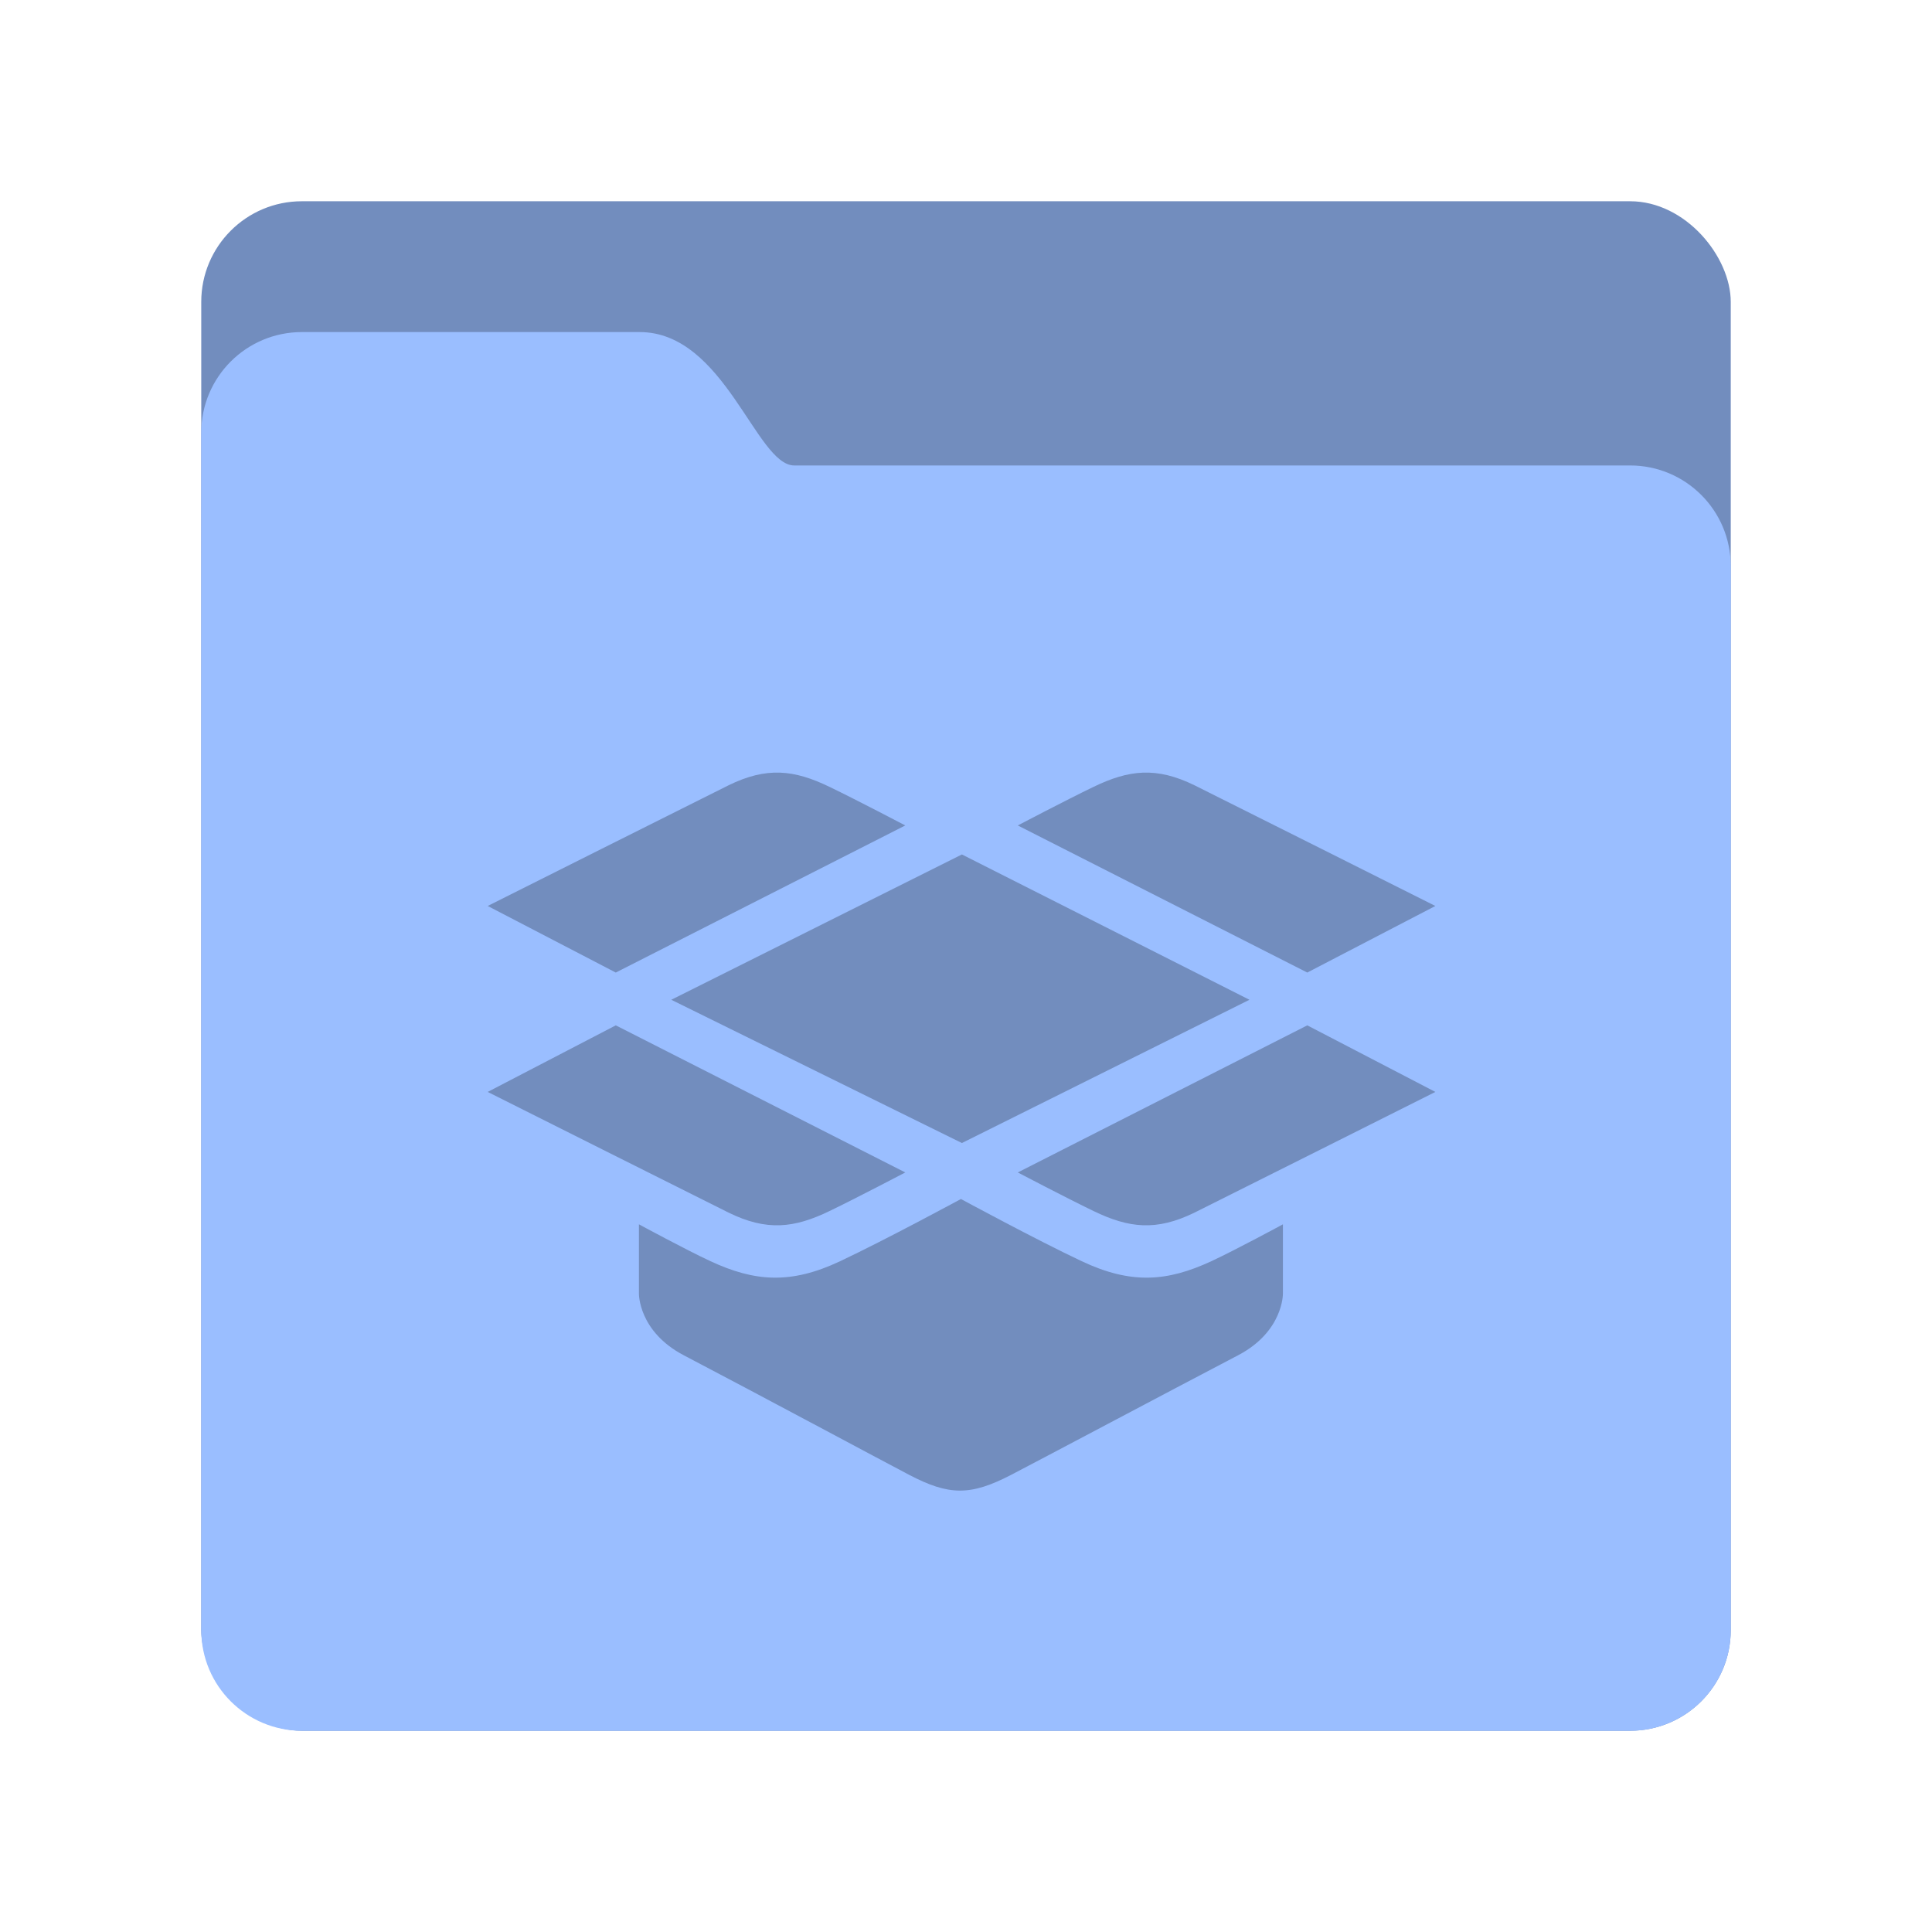 <?xml version="1.0" encoding="UTF-8" standalone="no"?>
<svg
   xmlns:dc="http://purl.org/dc/elements/1.1/"
   xmlns:cc="http://creativecommons.org/ns#"
   xmlns:rdf="http://www.w3.org/1999/02/22-rdf-syntax-ns#"
   xmlns:svg="http://www.w3.org/2000/svg"
   xmlns="http://www.w3.org/2000/svg"
   xmlns:sodipodi="http://sodipodi.sourceforge.net/DTD/sodipodi-0.dtd"
   xmlns:inkscape="http://www.inkscape.org/namespaces/inkscape"
   width="192"
   height="192"
   version="1.1"
   viewBox="0 0 192 192"
   id="svg6"
   sodipodi:docname="folder-dropbox.svg"
   inkscape:version="0.92.4 (5da689c313, 2019-01-14)">
  <defs
     id="defs10" />
  <sodipodi:namedview
     pagecolor="#ffffff"
     bordercolor="#666666"
     borderopacity="1"
     objecttolerance="10"
     gridtolerance="10"
     guidetolerance="10"
     inkscape:pageopacity="0"
     inkscape:pageshadow="2"
     inkscape:window-width="1920"
     inkscape:window-height="1017"
     id="namedview8"
     showgrid="false"
     inkscape:zoom="4.9166667"
     inkscape:cx="97.643712"
     inkscape:cy="96.293198"
     inkscape:window-x="-8"
     inkscape:window-y="-8"
     inkscape:window-maximized="1"
     inkscape:current-layer="svg6">
    <inkscape:grid
       type="xygrid"
       id="grid833"
       spacingx="4"
       spacingy="4" />
  </sodipodi:namedview>
  <rect
     x="20"
     y="20"
     width="152"
     height="152"
     rx="10"
     style="fill-rule:evenodd;fill:#728dbe"
     id="rect2" />
  <path
     d="m20 42.997c0-5.521 4.478-9.996 9.998-9.996h33.568c8.459 0 11.574 13.256 15.366 13.256h83.064c5.524 0 10.003 4.475 10.003 9.998v105.75c0 5.522-4.477 9.998-10.003 9.998h-131.99c-5.524 0-10.003-4.467-10.003-9.996z"
     style="fill-rule:evenodd;fill:#9abeff"
     id="path4" />
  <path
     style="fill:#728dbe;stroke:none;stroke-width:1px;stroke-linecap:butt;stroke-linejoin:miter;stroke-opacity:1"
     d="M 66.712,99.356 95.593,84.915 124.169,99.356 95.593,113.593 Z"
     id="path835"
     inkscape:connector-curvature="0" />
  <path
     style="fill:#728dbe;stroke:none;stroke-width:1px;stroke-linecap:butt;stroke-linejoin:miter;stroke-opacity:1"
     d="m 61.195,101.898 28.772,14.619 c 0,0 -4.791,2.513 -7.534,3.837 -3.503,1.69 -6.226,2.023 -10.051,0.143 -1.621,-0.797 -23.915,-11.983 -23.915,-11.983 z"
     id="path837"
     inkscape:connector-curvature="0"
     sodipodi:nodetypes="ccsscc" />
  <path
     style="fill:#728dbe;stroke:none;stroke-width:1px;stroke-linecap:butt;stroke-linejoin:miter;stroke-opacity:1"
     d="m 129.917,101.898 -28.772,14.619 c 0,0 4.791,2.513 7.534,3.837 3.503,1.69 6.226,2.023 10.051,0.143 1.621,-0.797 23.915,-11.983 23.915,-11.983 z"
     id="path837-3"
     inkscape:connector-curvature="0"
     sodipodi:nodetypes="ccsscc" />
  <path
     style="fill:#728dbe;stroke:none;stroke-width:1px;stroke-linecap:butt;stroke-linejoin:miter;stroke-opacity:1"
     d="m 61.195,96.651 28.772,-14.619 c 0,0 -4.791,-2.513 -7.534,-3.837 -3.503,-1.69 -6.226,-2.023 -10.051,-0.143 -1.621,0.797 -23.915,11.983 -23.915,11.983 z"
     id="path837-0"
     inkscape:connector-curvature="0"
     sodipodi:nodetypes="ccsscc" />
  <path
     style="fill:#728dbe;stroke:none;stroke-width:1px;stroke-linecap:butt;stroke-linejoin:miter;stroke-opacity:1"
     d="m 129.917,96.651 -28.772,-14.619 c 0,0 4.791,-2.513 7.534,-3.837 3.503,-1.69 6.226,-2.023 10.051,-0.143 1.621,0.797 23.915,11.983 23.915,11.983 z"
     id="path837-3-9"
     inkscape:connector-curvature="0"
     sodipodi:nodetypes="ccsscc" />
  <path
     style="fill:#728dbe;stroke:none;stroke-width:1px;stroke-linecap:butt;stroke-linejoin:miter;stroke-opacity:1"
     d="m 95.496,119.156 c 0,0 -7.427,4.023 -12.01,6.184 -4.92,2.32 -8.498,2.028 -12.871,0 -2.422,-1.123 -7.119,-3.668 -7.119,-3.668 v 6.904 c 0,0 -0.045,3.754 4.459,6.111 7.523,3.938 19.492,10.361 22.375,11.871 3.979,2.085 6.114,2.115 10.178,0 3.787,-1.971 15.006,-7.934 22.529,-11.871 4.504,-2.358 4.457,-6.111 4.457,-6.111 v -6.904 c 0,0 -4.697,2.545 -7.119,3.668 -4.373,2.028 -7.951,2.32 -12.871,0 -4.583,-2.161 -12.008,-6.184 -12.008,-6.184 z"
     id="path872"
     inkscape:connector-curvature="0"
     sodipodi:nodetypes="csscccsssccssc" />
</svg>
